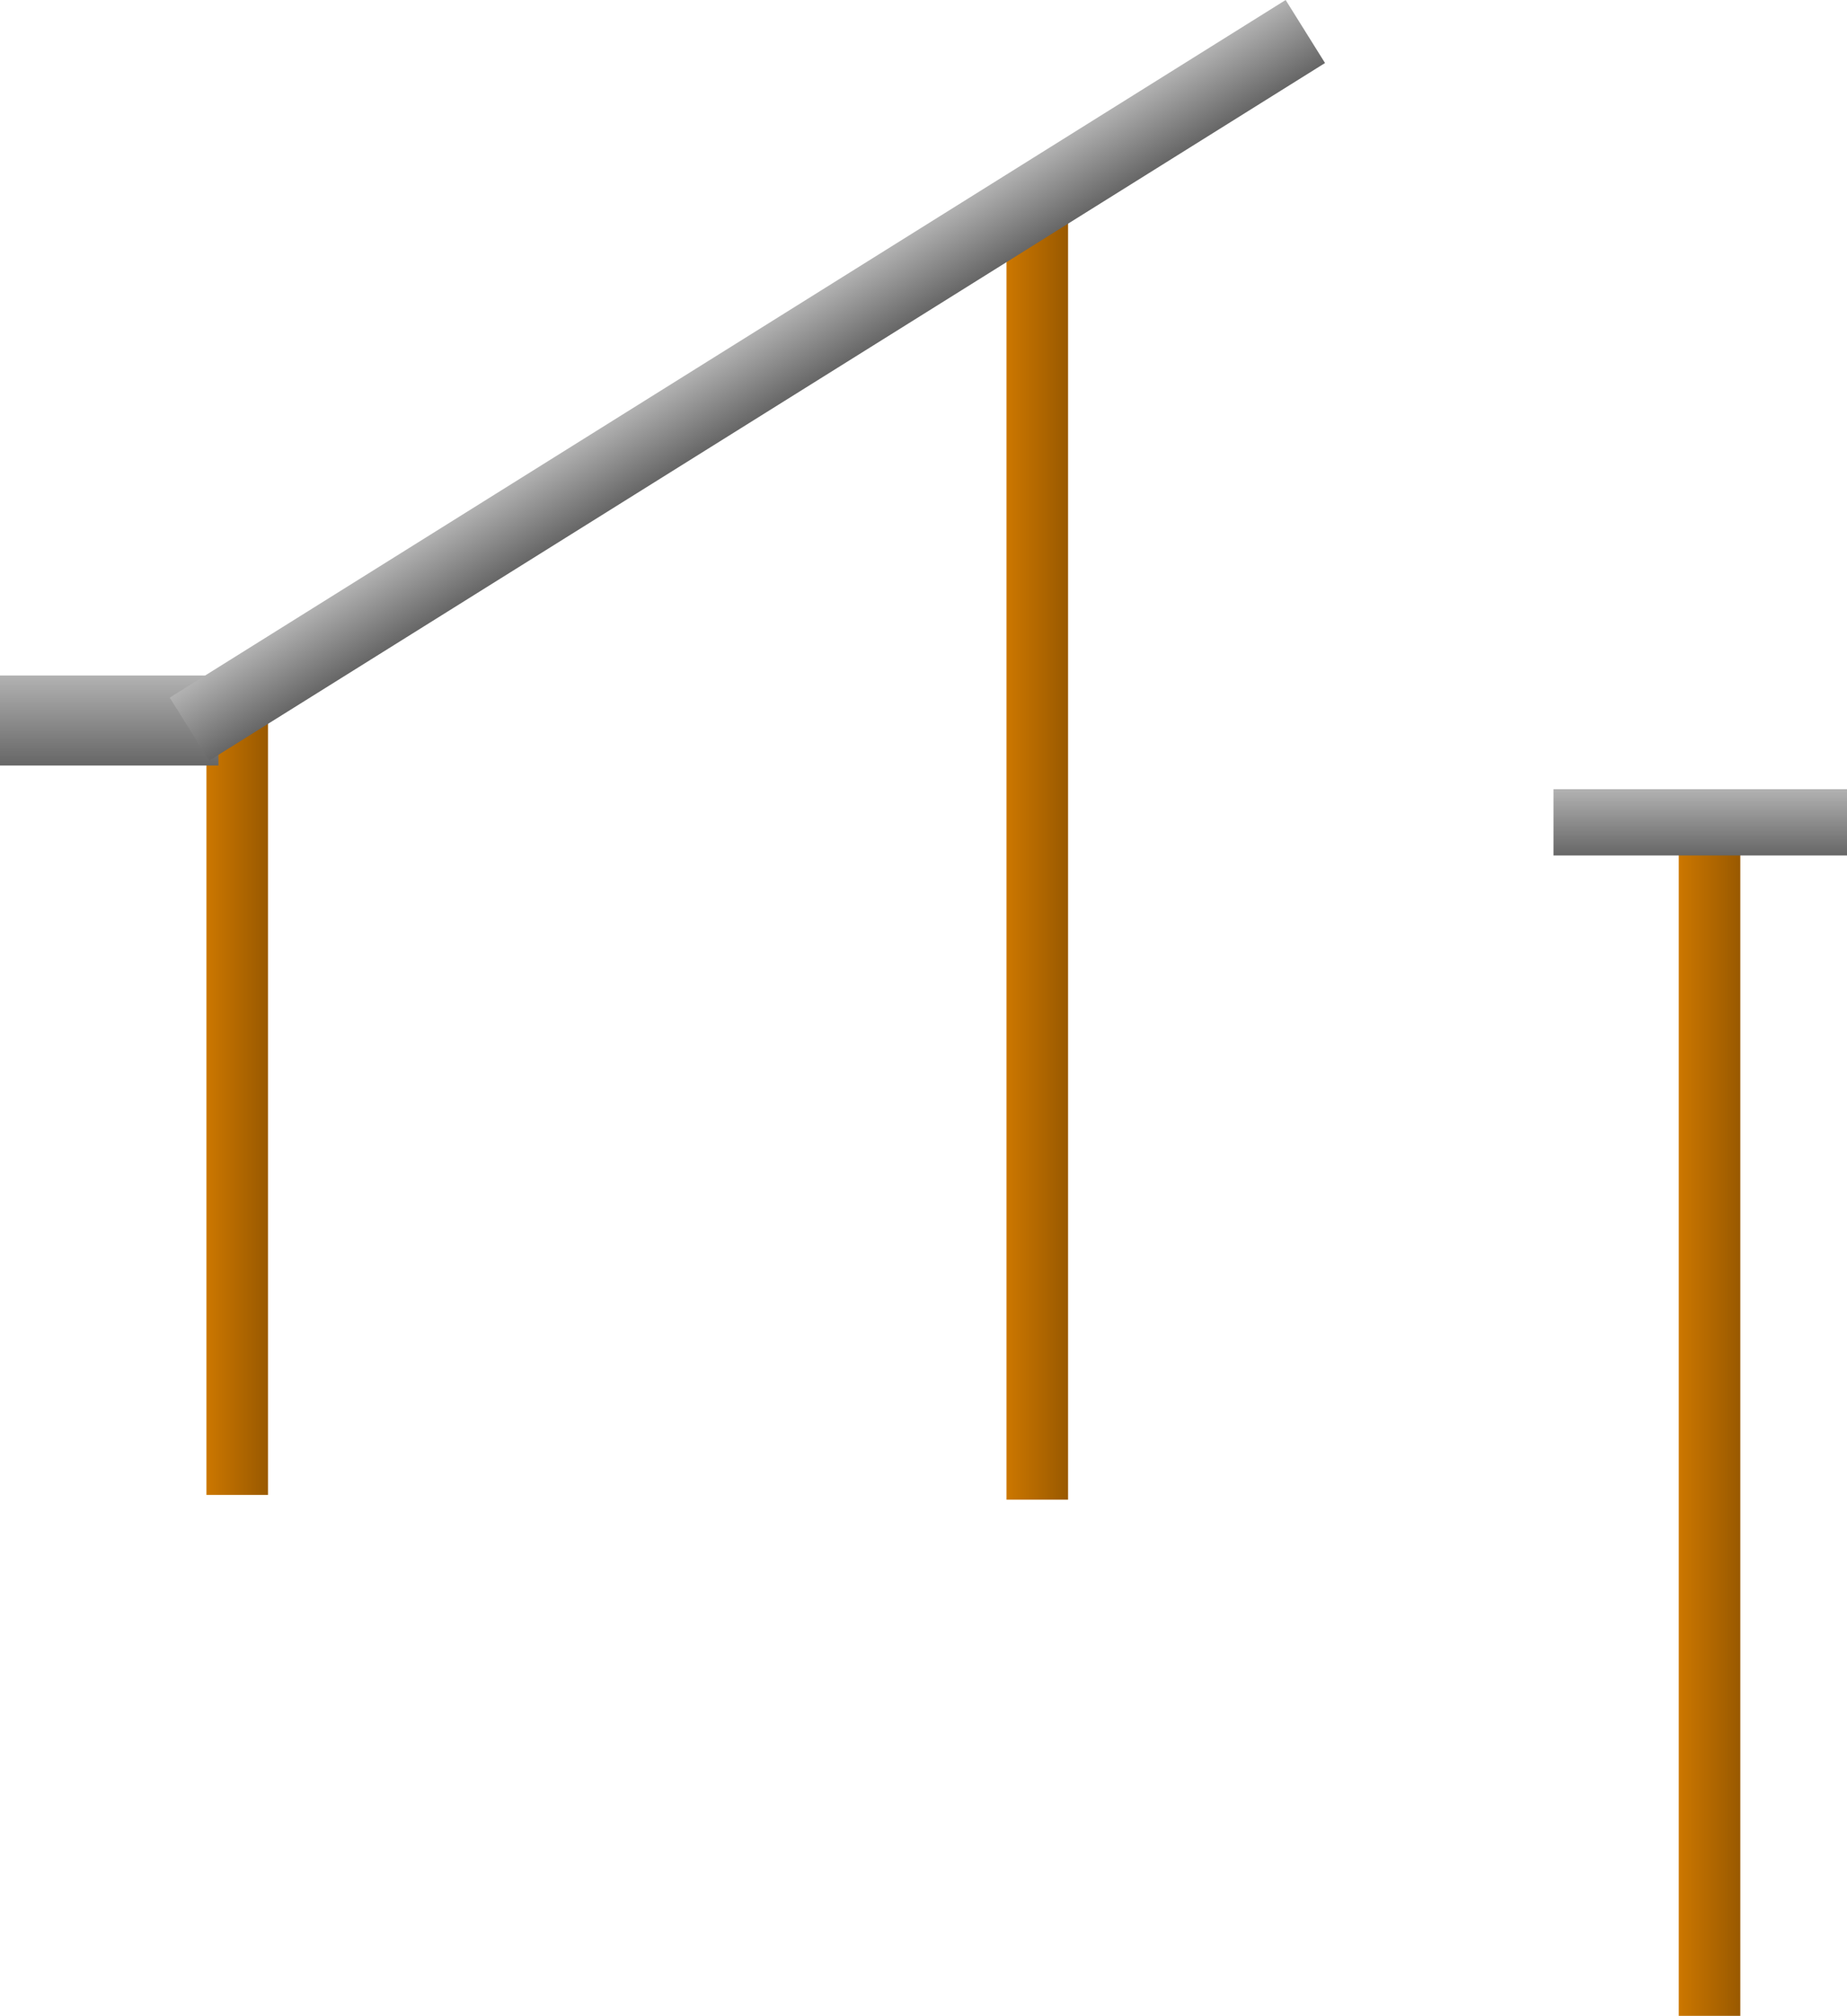 <svg version="1.1" xmlns="http://www.w3.org/2000/svg" xmlns:xlink="http://www.w3.org/1999/xlink" width="390.143" height="425.689"><defs><linearGradient x1="344.5" y1="217.037" x2="357.5" y2="217.037" gradientUnits="userSpaceOnUse" id="color-1"><stop offset="0" stop-color="#cc7700"/><stop offset="1" stop-color="#995900"/></linearGradient><linearGradient x1="202.5" y1="94.037" x2="215.5" y2="94.037" gradientUnits="userSpaceOnUse" id="color-2"><stop offset="0" stop-color="#cc7700"/><stop offset="1" stop-color="#995900"/></linearGradient><linearGradient x1="33.5" y1="192.032" x2="46.5" y2="192.032" gradientUnits="userSpaceOnUse" id="color-3"><stop offset="0" stop-color="#cc7700"/><stop offset="1" stop-color="#995900"/></linearGradient><linearGradient x1="-10.105" y1="191" x2="-10.105" y2="210" gradientUnits="userSpaceOnUse" id="color-4"><stop offset="0" stop-color="#b2b2b2"/><stop offset="1" stop-color="#666666"/></linearGradient><linearGradient x1="25.753" y1="195.667" x2="34.071" y2="208.976" gradientUnits="userSpaceOnUse" id="color-5"><stop offset="0" stop-color="#b2b2b2"/><stop offset="1" stop-color="#666666"/></linearGradient><linearGradient x1="318.038" y1="215" x2="318.038" y2="229" gradientUnits="userSpaceOnUse" id="color-6"><stop offset="0" stop-color="#b2b2b2"/><stop offset="1" stop-color="#666666"/></linearGradient></defs><g transform="translate(10.105,-48.348)"><g data-paper-data="{&quot;isPaintingLayer&quot;:true}" fill="none" fill-rule="nonzero" stroke="none" stroke-width="none" stroke-linecap="butt" stroke-linejoin="miter" stroke-miterlimit="10" stroke-dasharray="" stroke-dashoffset="0" font-family="none" font-weight="none" font-size="none" text-anchor="none" style="mix-blend-mode: normal"><path d="M344.5,217.037h13v257h-13z" data-paper-data="{&quot;origPos&quot;:null}" id="ID0.512201922480017" fill="url(#color-1)" stroke-width="1.405"/><path d="M202.5,94.037h13v271h-13z" data-paper-data="{&quot;origPos&quot;:null}" id="ID0.512201922480017" fill="url(#color-2)" stroke-width="1.405"/><path d="M33.5,192.032h13v172h-13z" data-paper-data="{&quot;origPos&quot;:null}" id="ID0.512201922480017" fill="url(#color-3)" stroke-width="1.041"/><path d="M-10.105,191h46.143v19h-46.143z" data-paper-data="{&quot;origPos&quot;:null}" id="ID0.8304188074544072" fill="url(#color-4)" stroke-width="0.763"/><path d="M25.753,195.667l235.71,-147.319l8.318,13.309l-235.71,147.319z" data-paper-data="{&quot;origPos&quot;:null}" id="ID0.8304188074544072" fill="url(#color-5)" stroke-width="2.204"/><path d="M318.038,215h62v14h-62z" data-paper-data="{&quot;origPos&quot;:null}" id="ID0.8304188074544072" fill="url(#color-6)" stroke-width="0.763"/></g></g></svg>